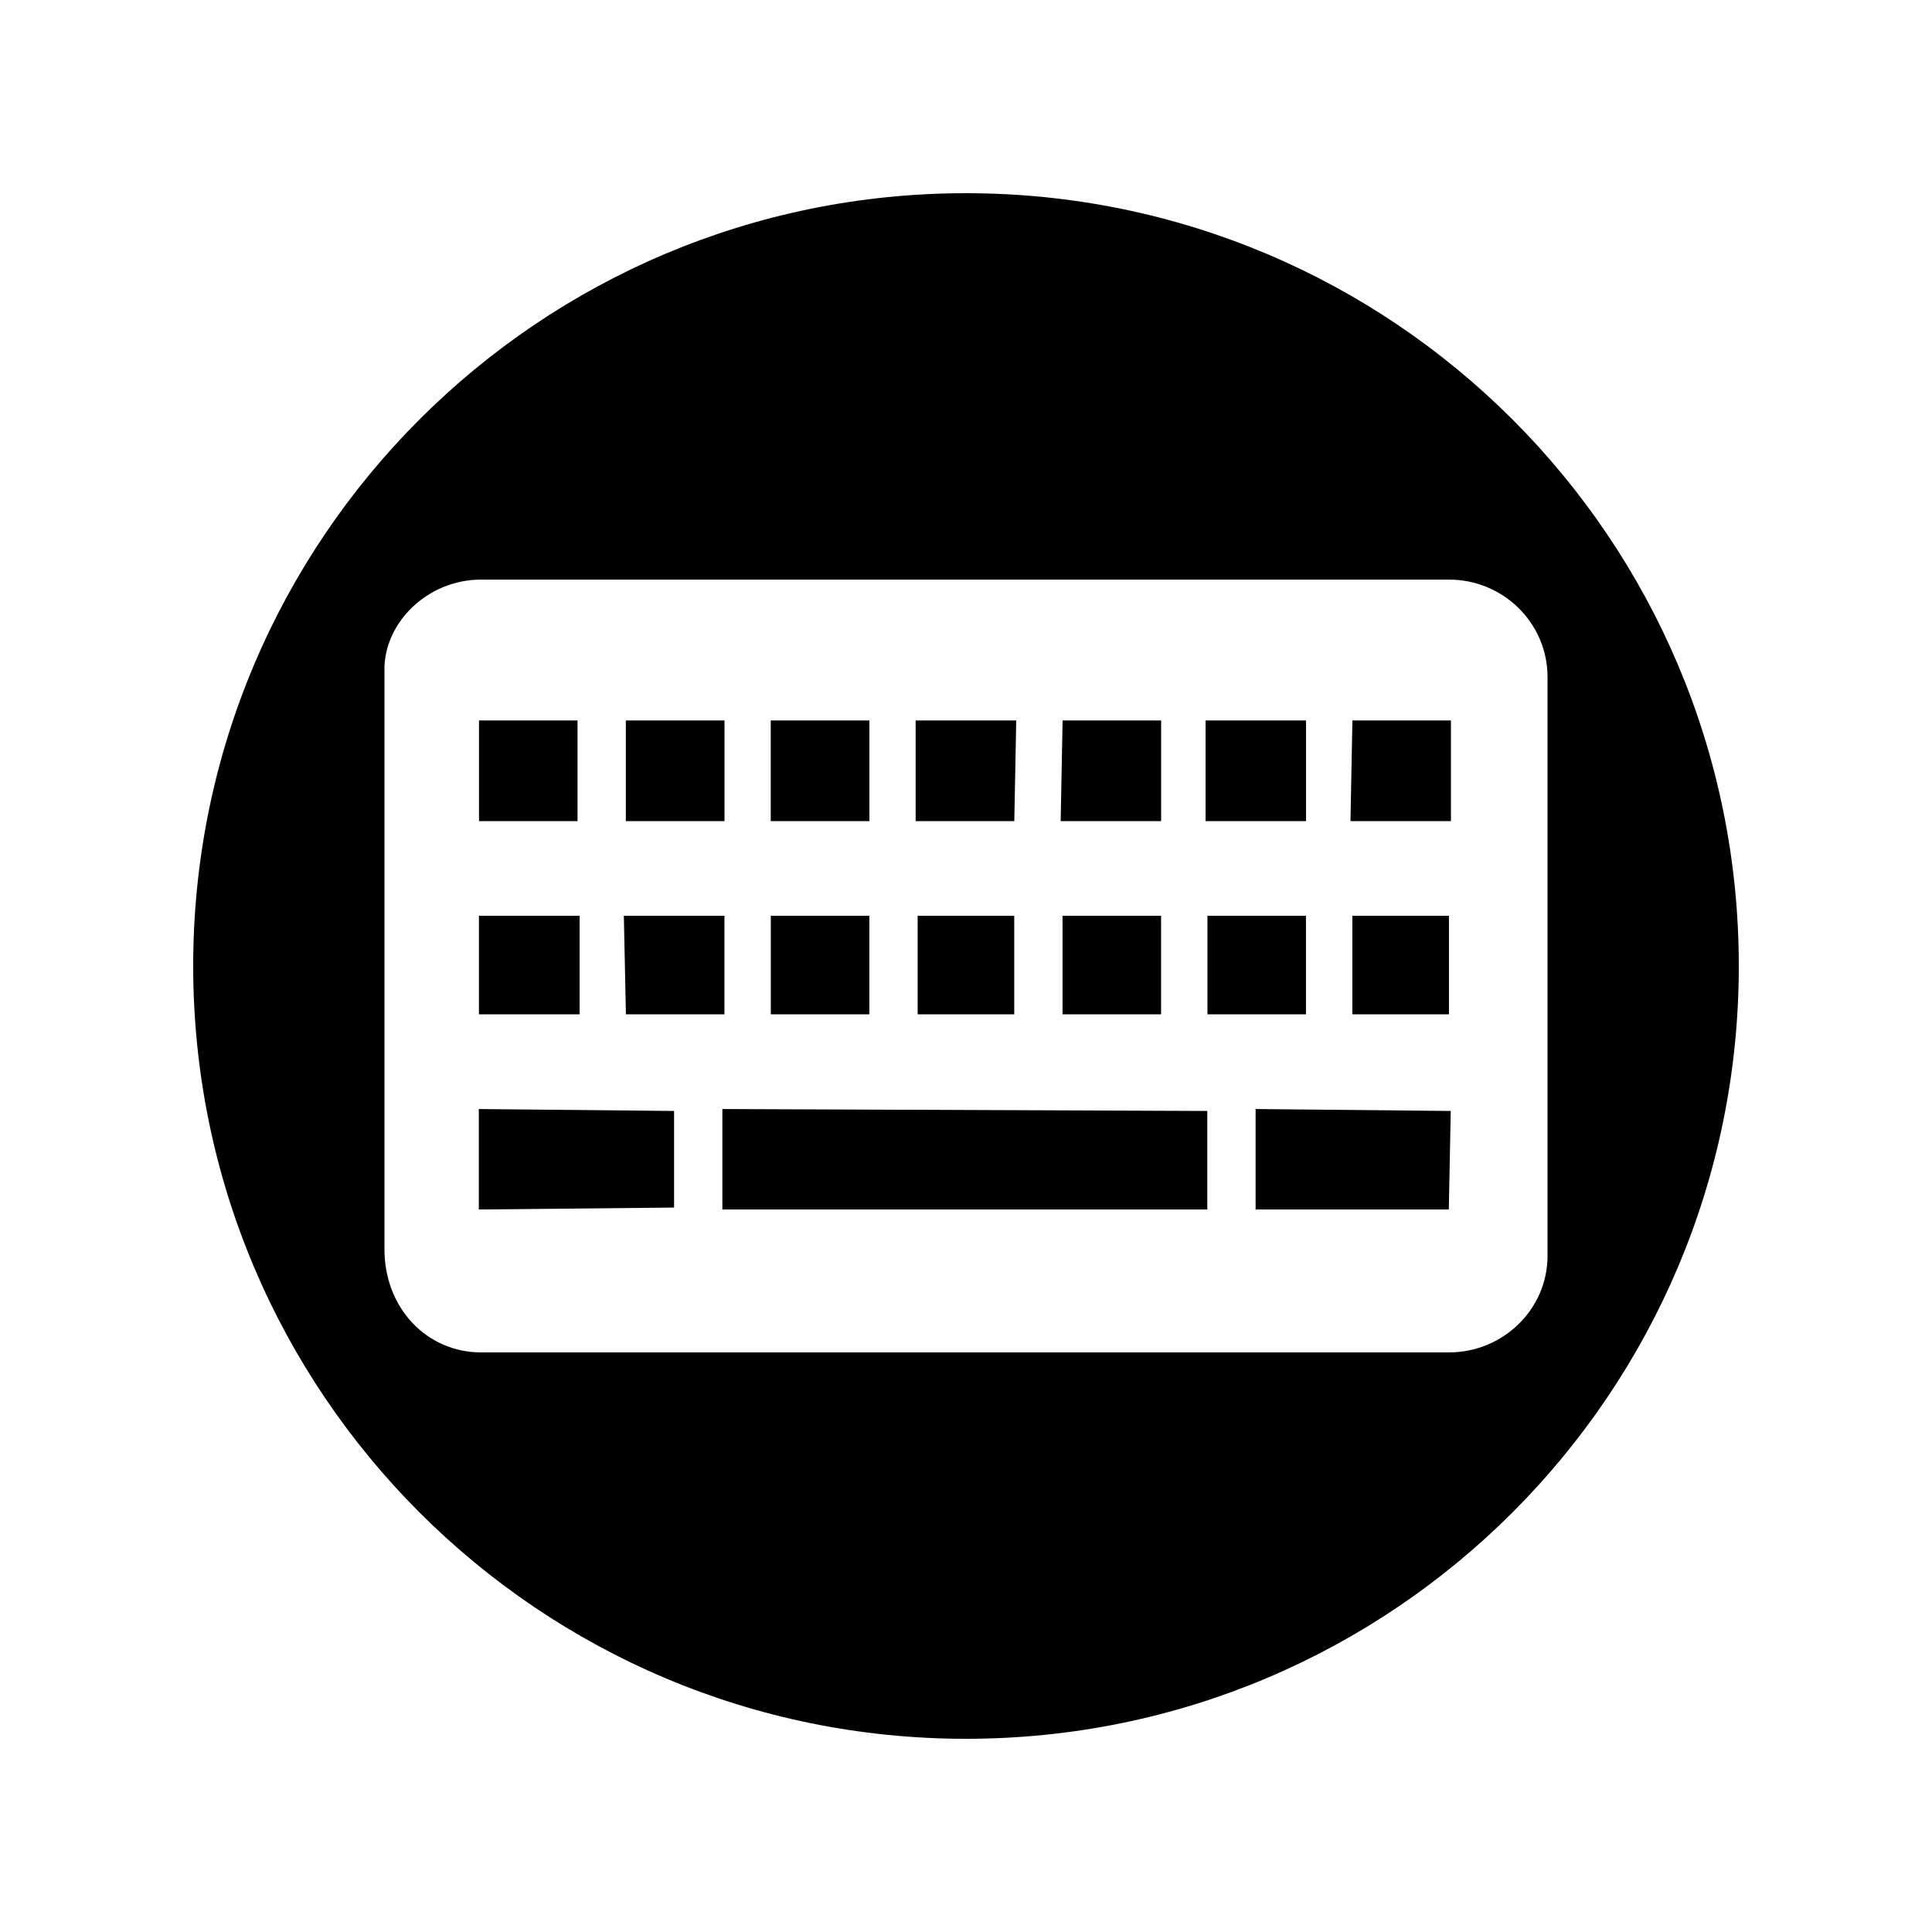 <?xml version="1.0" encoding="UTF-8" standalone="no"?>
<!-- Created with Inkscape (http://www.inkscape.org/) -->

<svg
   xmlns:dc="http://purl.org/dc/elements/1.1/"
   xmlns:cc="http://creativecommons.org/ns#"
   xmlns:rdf="http://www.w3.org/1999/02/22-rdf-syntax-ns#"
   xmlns:svg="http://www.w3.org/2000/svg"
   xmlns="http://www.w3.org/2000/svg"
   xmlns:inkscape="http://www.inkscape.org/namespaces/inkscape"
   version="1.1"
   width="30"
   height="30"
   viewBox="0 0 30 30"
   id="svg2">
  <defs
     id="defs8" />
  <path
     d="M 15,3 C 8.373,3 3,8.366 3,15 3,21.63 8.373,27 15,27 21.626,27 27,21.63 27,15 27,8.366 21.626,3 15,3 z M 7.47,9 H 22.5 c 0.835,0 1.523,0.665 1.53,1.5 v 9 c 0,0.835 -0.695,1.5 -1.53,1.5 H 7.47 C 6.633,21 5.96,20.316 5.97,19.375 v -8.97 C 5.96,9.678 6.632,9 7.47,9 z m -0.032,2.188 v 1.562 h 1.53 V 11.187 H 7.44 z m 2.28,0 V 12.75 H 11.25 V 11.187 H 9.72 z m 2.25,0 V 12.75 H 13.5 v -1.563 h -1.53 z m 2.25,0 v 1.562 h 1.532 l 0.03,-1.563 h -1.56 z m 2.282,0 -0.03,1.562 h 1.56 V 11.187 H 16.5 z m 2.22,0 v 1.562 h 1.56 v -1.563 h -1.56 z m 2.28,0 -0.03,1.562 h 1.56 V 11.187 H 21 z M 7.437,14.218 V 15.75 H 9 V 14.22 H 7.437 z m 2.25,0 0.032,1.532 h 1.53 V 14.22 H 9.686 z m 2.282,0 v 1.532 h 1.53 v -1.53 h -1.53 z m 2.28,0 v 1.532 h 1.5 v -1.53 h -1.5 z m 2.25,0 v 1.532 h 1.53 V 14.22 H 16.5 z m 2.25,0 v 1.532 h 1.53 v -1.53 h -1.53 z m 2.25,0 v 1.532 h 1.5 V 14.22 H 21 z m -13.564,3 v 1.563 l 3.032,-0.03 v -1.5 l -3.033,-0.03 z m 3.782,0 v 1.563 h 7.53 v -1.53 l -7.53,-0.03 z m 8.28,0 v 1.563 h 3 l 0.03,-1.53 -3.03,-0.03 z"
     inkscape:connector-curvature="0"
     id="path4" />
</svg>
